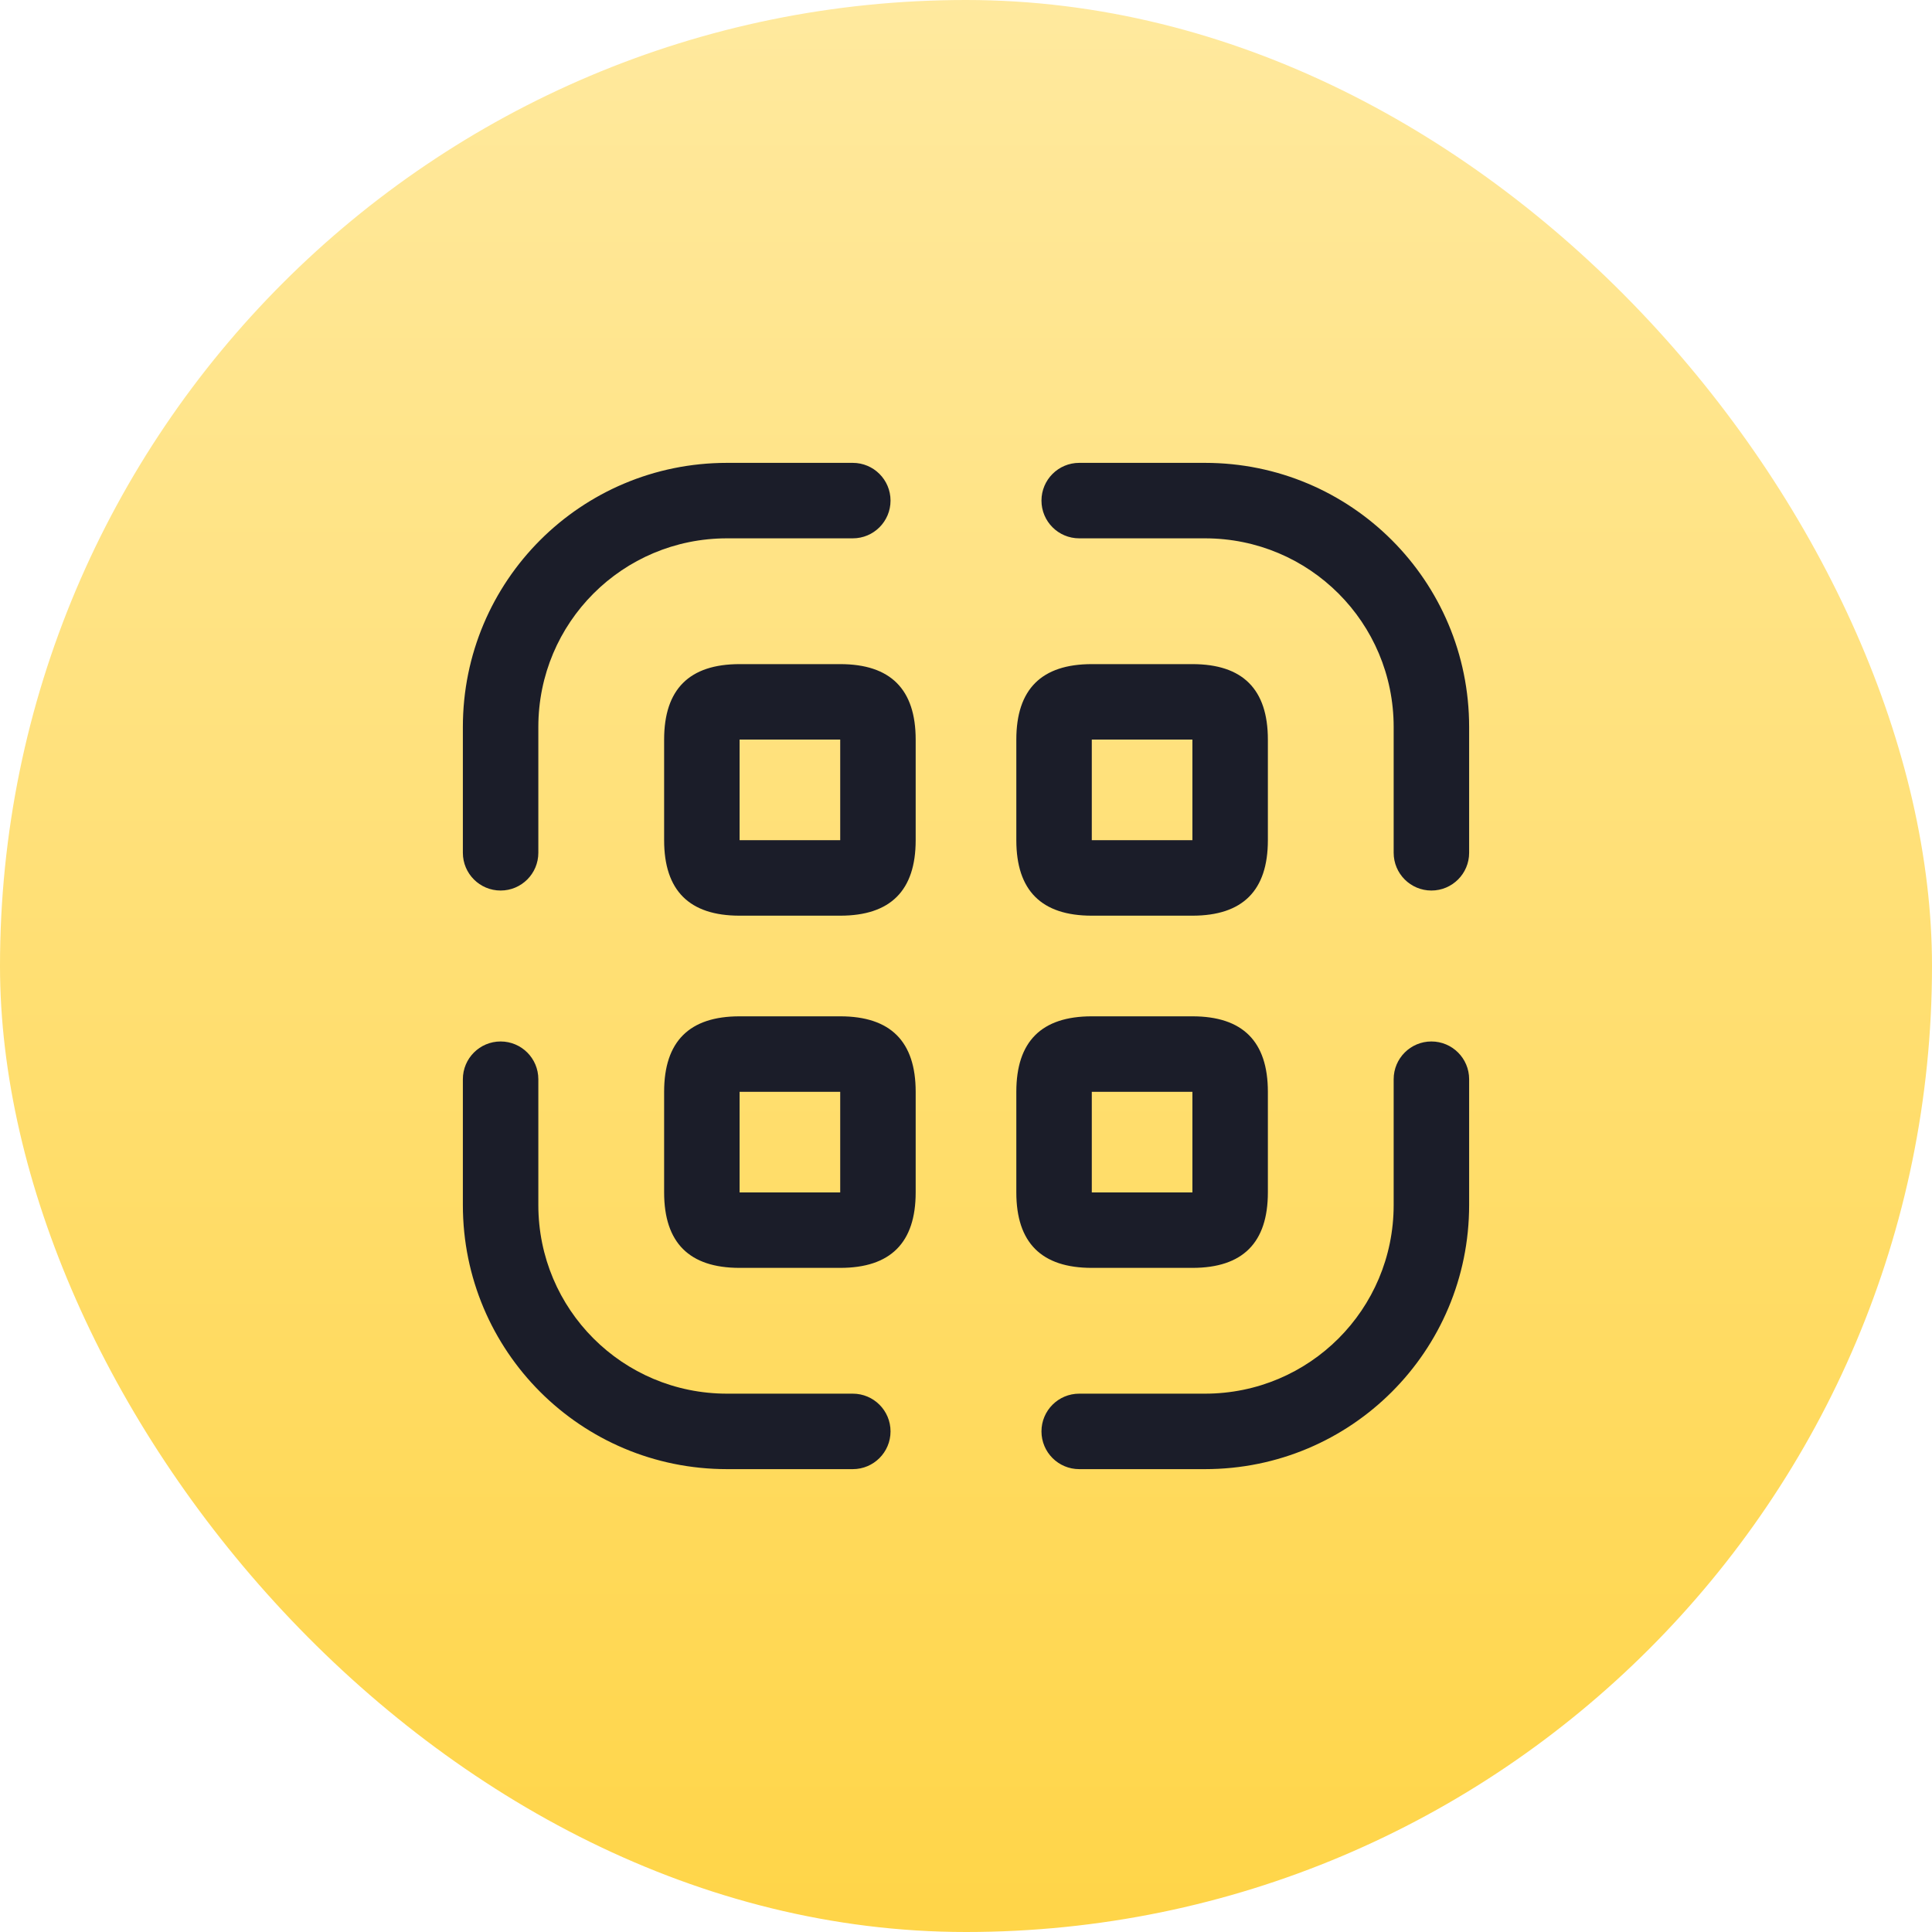 <svg width="64" height="64" viewBox="0 0 64 64" fill="none" xmlns="http://www.w3.org/2000/svg">
<rect width="64" height="64" rx="32" fill="url(#paint0_linear_1971_10276)"/>
<path fill-rule="evenodd" clip-rule="evenodd" d="M17.833 24.083C17.833 20.624 20.624 17.833 24.083 17.833H28.25C28.94 17.833 29.5 17.274 29.5 16.583C29.5 15.893 28.94 15.333 28.25 15.333H24.083C19.243 15.333 15.333 19.243 15.333 24.083V28.25C15.333 28.94 15.893 29.5 16.583 29.5C17.274 29.5 17.833 28.94 17.833 28.25V24.083ZM46.167 39.917C46.167 43.376 43.376 46.167 39.917 46.167H35.75C35.06 46.167 34.5 46.726 34.5 47.417C34.5 48.107 35.06 48.667 35.75 48.667H39.917C44.757 48.667 48.667 44.757 48.667 39.917V35.75C48.667 35.06 48.107 34.5 47.417 34.5C46.726 34.5 46.167 35.06 46.167 35.75V39.917ZM34.5 16.583C34.5 15.893 35.06 15.333 35.75 15.333H39.917C44.757 15.333 48.667 19.243 48.667 24.083V28.25C48.667 28.94 48.107 29.5 47.417 29.5C46.726 29.5 46.167 28.94 46.167 28.25V24.083C46.167 20.624 43.376 17.833 39.917 17.833H35.75C35.06 17.833 34.5 17.274 34.5 16.583ZM17.833 35.75C17.833 35.06 17.274 34.5 16.583 34.5C15.893 34.5 15.333 35.06 15.333 35.75V39.917C15.333 44.757 19.243 48.667 24.083 48.667H28.25C28.94 48.667 29.5 48.107 29.5 47.417C29.5 46.726 28.94 46.167 28.25 46.167H24.083C20.624 46.167 17.833 43.376 17.833 39.917V35.75ZM27.833 27.833V24.5H24.5V27.833H27.833ZM30.333 27.833V24.5C30.333 22.833 29.5 22 27.833 22H24.5C22.833 22 22 22.833 22 24.5V27.833C22 29.5 22.833 30.333 24.5 30.333H27.833C29.5 30.333 30.333 29.5 30.333 27.833ZM39.5 24.5V27.833H36.167V24.5H39.5ZM42 24.5V27.833C42 29.5 41.167 30.333 39.5 30.333H36.167C34.5 30.333 33.667 29.5 33.667 27.833V24.5C33.667 22.833 34.5 22 36.167 22H39.5C41.167 22 42 22.833 42 24.5ZM27.833 39.5V36.167H24.5V39.5H27.833ZM30.333 39.5V36.167C30.333 34.5 29.5 33.667 27.833 33.667H24.5C22.833 33.667 22 34.5 22 36.167V39.5C22 41.167 22.833 42 24.5 42H27.833C29.5 42 30.333 41.167 30.333 39.5ZM39.5 36.167V39.5H36.167V36.167H39.5ZM42 36.167V39.5C42 41.167 41.167 42 39.5 42H36.167C34.5 42 33.667 41.167 33.667 39.5V36.167C33.667 34.5 34.5 33.667 36.167 33.667H39.5C41.167 33.667 42 34.5 42 36.167Z" fill="#1B1D29"/>
<defs>
<linearGradient id="paint0_linear_1971_10276" x1="32" y1="0" x2="32" y2="64" gradientUnits="userSpaceOnUse">
<stop stop-color="#FFE99E"/>
<stop offset="1" stop-color="#FFD548"/>
</linearGradient>
</defs>
</svg>
